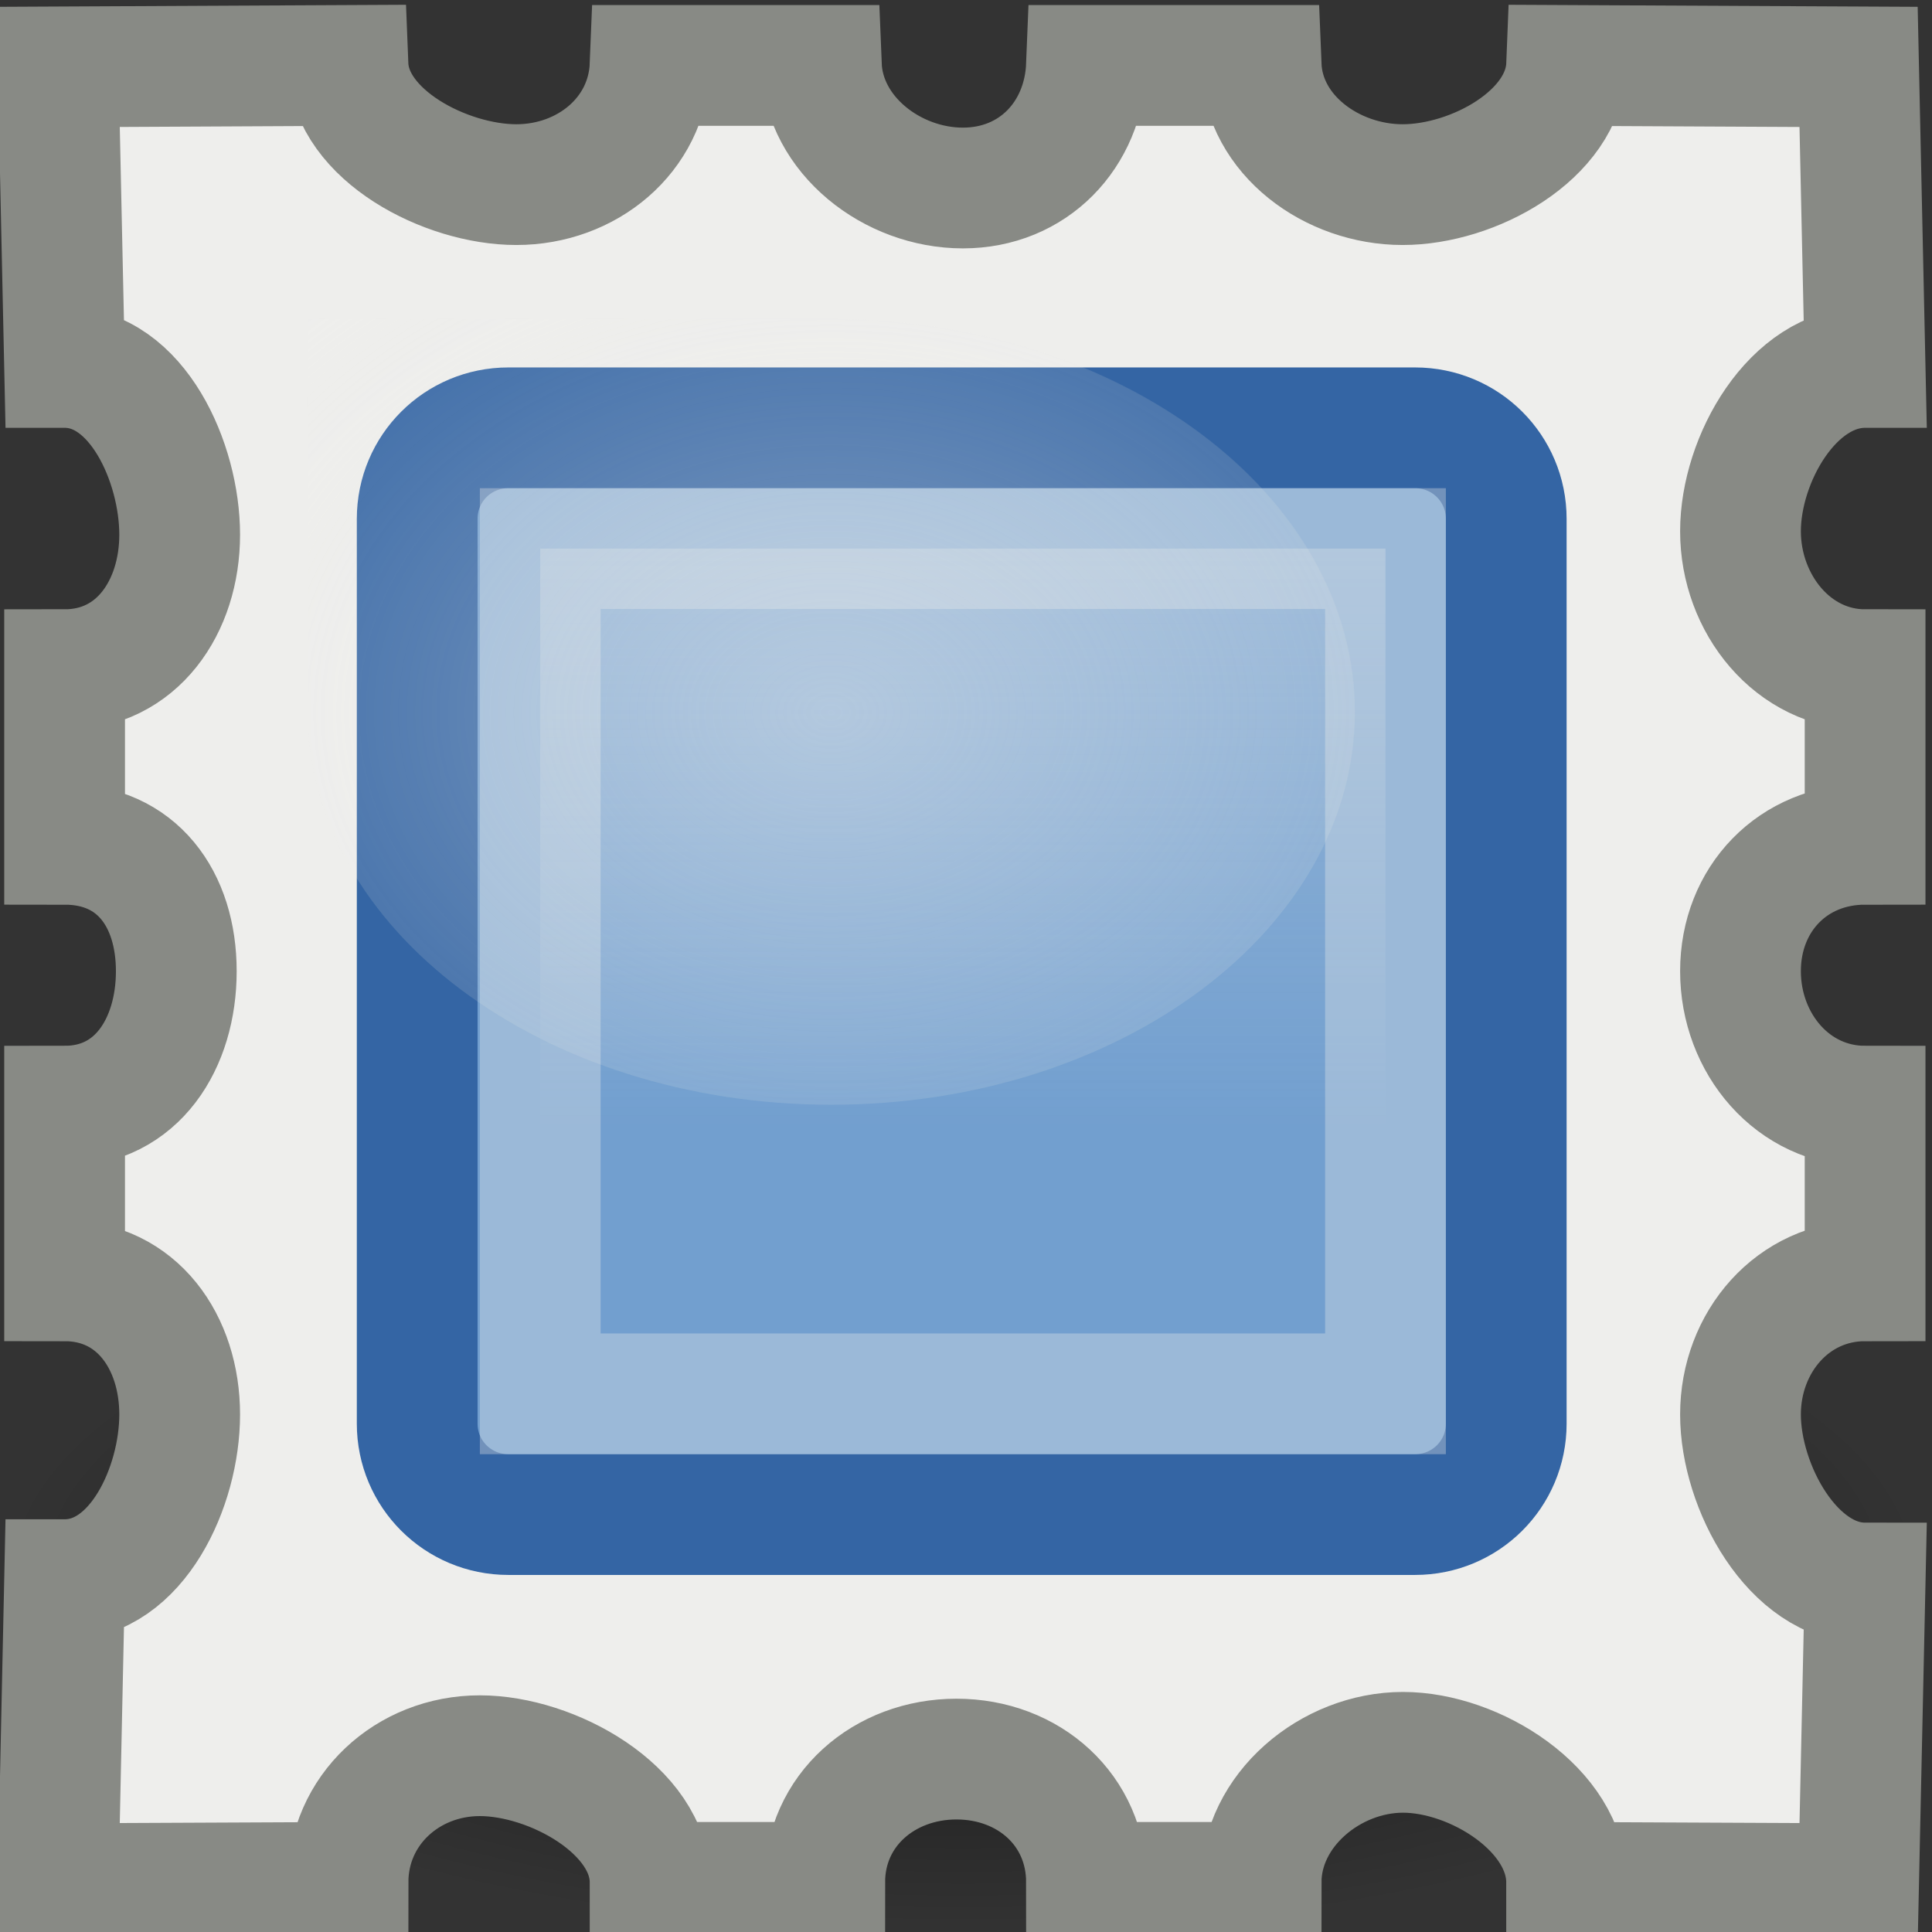 <?xml version="1.0" encoding="UTF-8" standalone="no"?>
<!-- Created with Inkscape (http://www.inkscape.org/) -->
<svg
   xmlns:dc="http://purl.org/dc/elements/1.1/"
   xmlns:cc="http://web.resource.org/cc/"
   xmlns:rdf="http://www.w3.org/1999/02/22-rdf-syntax-ns#"
   xmlns:svg="http://www.w3.org/2000/svg"
   xmlns="http://www.w3.org/2000/svg"
   xmlns:xlink="http://www.w3.org/1999/xlink"
   xmlns:sodipodi="http://sodipodi.sourceforge.net/DTD/sodipodi-0.dtd"
   xmlns:inkscape="http://www.inkscape.org/namespaces/inkscape"
   width="16px"
   height="16px"
   id="svg5182"
   sodipodi:version="0.32"
   inkscape:version="0.45+devel"
   sodipodi:docname="mail-send.svg"
   inkscape:output_extension="org.inkscape.output.svg.inkscape"
   inkscape:export-filename="/home/andreas/project/gnome-icon-theme/16x16/actions/mail-send.png"
   inkscape:export-xdpi="90"
   inkscape:export-ydpi="90">
  <rect width="100%" height="100%" fill="#333333" stroke="none"/>
  <defs
     id="defs5184">
    <linearGradient
       id="linearGradient10691"
       inkscape:collect="always">
  <stop
   id="stop10693"
   offset="0"
   style="stop-color:#000000;stop-opacity:1;" />

  <stop
   id="stop10695"
   offset="1"
   style="stop-color:#000000;stop-opacity:0;" />

</linearGradient>
    <radialGradient
       inkscape:collect="always"
       xlink:href="#linearGradient10691"
       id="radialGradient9487"
       gradientUnits="userSpaceOnUse"
       gradientTransform="scale(1.902,0.526)"
       cx="6.703"
       cy="73.616"
       fx="6.703"
       fy="73.616"
       r="7.228" />
    <linearGradient
       inkscape:collect="always"
       id="linearGradient6650">
      <stop
         style="stop-color:#eeeeec;stop-opacity:1;"
         offset="0"
         id="stop6652" />
      <stop
         style="stop-color:#eeeeec;stop-opacity:0;"
         offset="1"
         id="stop6654" />
    </linearGradient>
    <linearGradient
       inkscape:collect="always"
       xlink:href="#linearGradient6650"
       id="linearGradient6656"
       x1="32.741"
       y1="24.181"
       x2="32.741"
       y2="32.331"
       gradientUnits="userSpaceOnUse"
       gradientTransform="matrix(0.709,0,0,0.709,-15.773,-13.577)" />
    <linearGradient
       inkscape:collect="always"
       id="linearGradient8330">
      <stop
         style="stop-color:#eeeeec;stop-opacity:1;"
         offset="0"
         id="stop8332" />
      <stop
         style="stop-color:#eeeeec;stop-opacity:0;"
         offset="1"
         id="stop8334" />
    </linearGradient>
    <radialGradient
       inkscape:collect="always"
       xlink:href="#linearGradient8330"
       id="radialGradient8336"
       cx="23.281"
       cy="18.5"
       fx="23.281"
       fy="18.5"
       r="3.281"
       gradientTransform="matrix(1.999,0,0,1.5,-39.655,-21.849)"
       gradientUnits="userSpaceOnUse" />
  </defs>
  <sodipodi:namedview
     id="base"
     pagecolor="#ffffff"
     bordercolor="#666666"
     borderopacity="1.0"
     inkscape:pageopacity="0.0"
     inkscape:pageshadow="2"
     inkscape:zoom="16"
     inkscape:cx="5.6776695"
     inkscape:cy="0.066634099"
     inkscape:current-layer="layer1"
     showgrid="true"
     inkscape:grid-bbox="true"
     inkscape:document-units="px"
     inkscape:window-width="1680"
     inkscape:window-height="1000"
     inkscape:window-x="0"
     inkscape:window-y="49">
    <inkscape:grid
       type="xygrid"
       id="grid5207" />
  </sodipodi:namedview>
  <g
     id="layer1"
     inkscape:label="Layer 1"
     inkscape:groupmode="layer">
    <path
       transform="matrix(0.582,0,0,0.789,0.556,-17.509)"
       d="M 26.5,38.7 A 13.75,3.8 0 1 1 -1,38.7 A 13.75,3.8 0 1 1 26.5,38.7 z"
       sodipodi:ry="3.8"
       sodipodi:rx="13.75"
       sodipodi:cy="38.700001"
       sodipodi:cx="12.75"
       id="path9485"
       style="opacity:0.6;color:#000000;fill:url(#radialGradient9487);fill-opacity:1;fill-rule:nonzero;stroke:none;stroke-width:0.8;stroke-linecap:butt;stroke-linejoin:miter;marker:none;marker-start:none;marker-mid:none;marker-end:none;stroke-miterlimit:4;stroke-dashoffset:0;stroke-opacity:1;visibility:visible;display:inline;overflow:visible"
       sodipodi:type="arc" />
    <path
       style="opacity:1;fill:#eeeeec;fill-opacity:1;stroke:#888a85;stroke-width:1;stroke-miterlimit:4;stroke-dasharray:none;stroke-opacity:1"
       d="M 0.481,0.554 L 0.535,3.043 C 1.134,3.043 1.488,3.829 1.488,4.428 C 1.488,5.027 1.134,5.546 0.535,5.546 L 0.535,6.992 C 1.134,6.992 1.46,7.445 1.46,8.043 C 1.46,8.642 1.134,9.161 0.535,9.161 L 0.535,10.607 C 1.134,10.607 1.488,11.115 1.488,11.714 C 1.488,12.313 1.134,13.082 0.535,13.082 L 0.481,15.6 L 2.882,15.589 C 2.882,14.99 3.375,14.54 3.974,14.54 C 4.572,14.54 5.384,14.99 5.384,15.589 L 6.83,15.589 C 6.83,14.99 7.323,14.568 7.921,14.568 C 8.52,14.568 8.998,14.99 8.998,15.589 L 10.444,15.589 C 10.444,14.99 11.02,14.512 11.619,14.512 C 12.217,14.512 12.974,14.99 12.974,15.589 L 15.392,15.6 L 15.446,13.11 C 14.848,13.11 14.414,12.313 14.414,11.714 C 14.414,11.115 14.848,10.607 15.446,10.607 L 15.446,9.161 C 14.848,9.161 14.414,8.642 14.414,8.043 C 14.414,7.445 14.848,6.992 15.446,6.992 L 15.446,5.546 C 14.848,5.546 14.414,4.999 14.414,4.4 C 14.414,3.802 14.848,3.043 15.446,3.043 L 15.392,0.554 L 12.974,0.542 C 12.951,1.12 12.199,1.529 11.616,1.529 C 11.032,1.529 10.467,1.12 10.444,0.542 L 8.998,0.542 C 8.975,1.12 8.557,1.557 7.974,1.557 C 7.39,1.557 6.825,1.12 6.802,0.542 L 5.384,0.542 C 5.361,1.12 4.86,1.529 4.276,1.529 C 3.693,1.529 2.905,1.12 2.882,0.542 L 0.481,0.554 z"
       id="rect5243"
       sodipodi:nodetypes="ccsccsccscccsccsccscccsccsccscccsccsccscc" />
    <path
       style="fill:#729fcf;fill-opacity:1;stroke:#3465a4;stroke-width:1;stroke-miterlimit:4;stroke-dasharray:none;stroke-opacity:1"
       d="M 4.21,3.543 L 11.719,3.543 C 12.137,3.543 12.474,3.879 12.474,4.297 L 12.474,11.79 C 12.474,12.207 12.137,12.543 11.719,12.543 L 4.21,12.543 C 3.792,12.543 3.455,12.207 3.455,11.79 L 3.455,4.297 C 3.455,3.879 3.792,3.543 4.21,3.543 z"
       id="rect4356" />
    <path
       style="opacity:0.333;fill:url(#linearGradient6656);fill-opacity:1;stroke:#eeeeec;stroke-width:1;stroke-miterlimit:4;stroke-dasharray:none;stroke-opacity:1"
       d="M 4.474,4.543 L 4.474,11.543 L 11.474,11.543 L 11.474,4.543 L 4.474,4.543 z"
       id="path6375" />
    <path
       style="opacity:0.403;fill:url(#radialGradient8336);fill-opacity:1;stroke:none;stroke-width:1;stroke-miterlimit:4;stroke-opacity:1"
       d="M 11.221,5.896 C 11.221,7.692 9.278,9.149 6.884,9.149 C 4.49,9.149 2.547,7.692 2.547,5.896 C 2.547,4.998 2.547,4.088 2.547,2.642 C 3.45,2.642 5.687,2.642 6.884,2.642 C 9.278,2.642 11.221,4.1 11.221,5.896 z"
       id="path8327"
       sodipodi:nodetypes="csscsc" />
  </g>
</svg>

